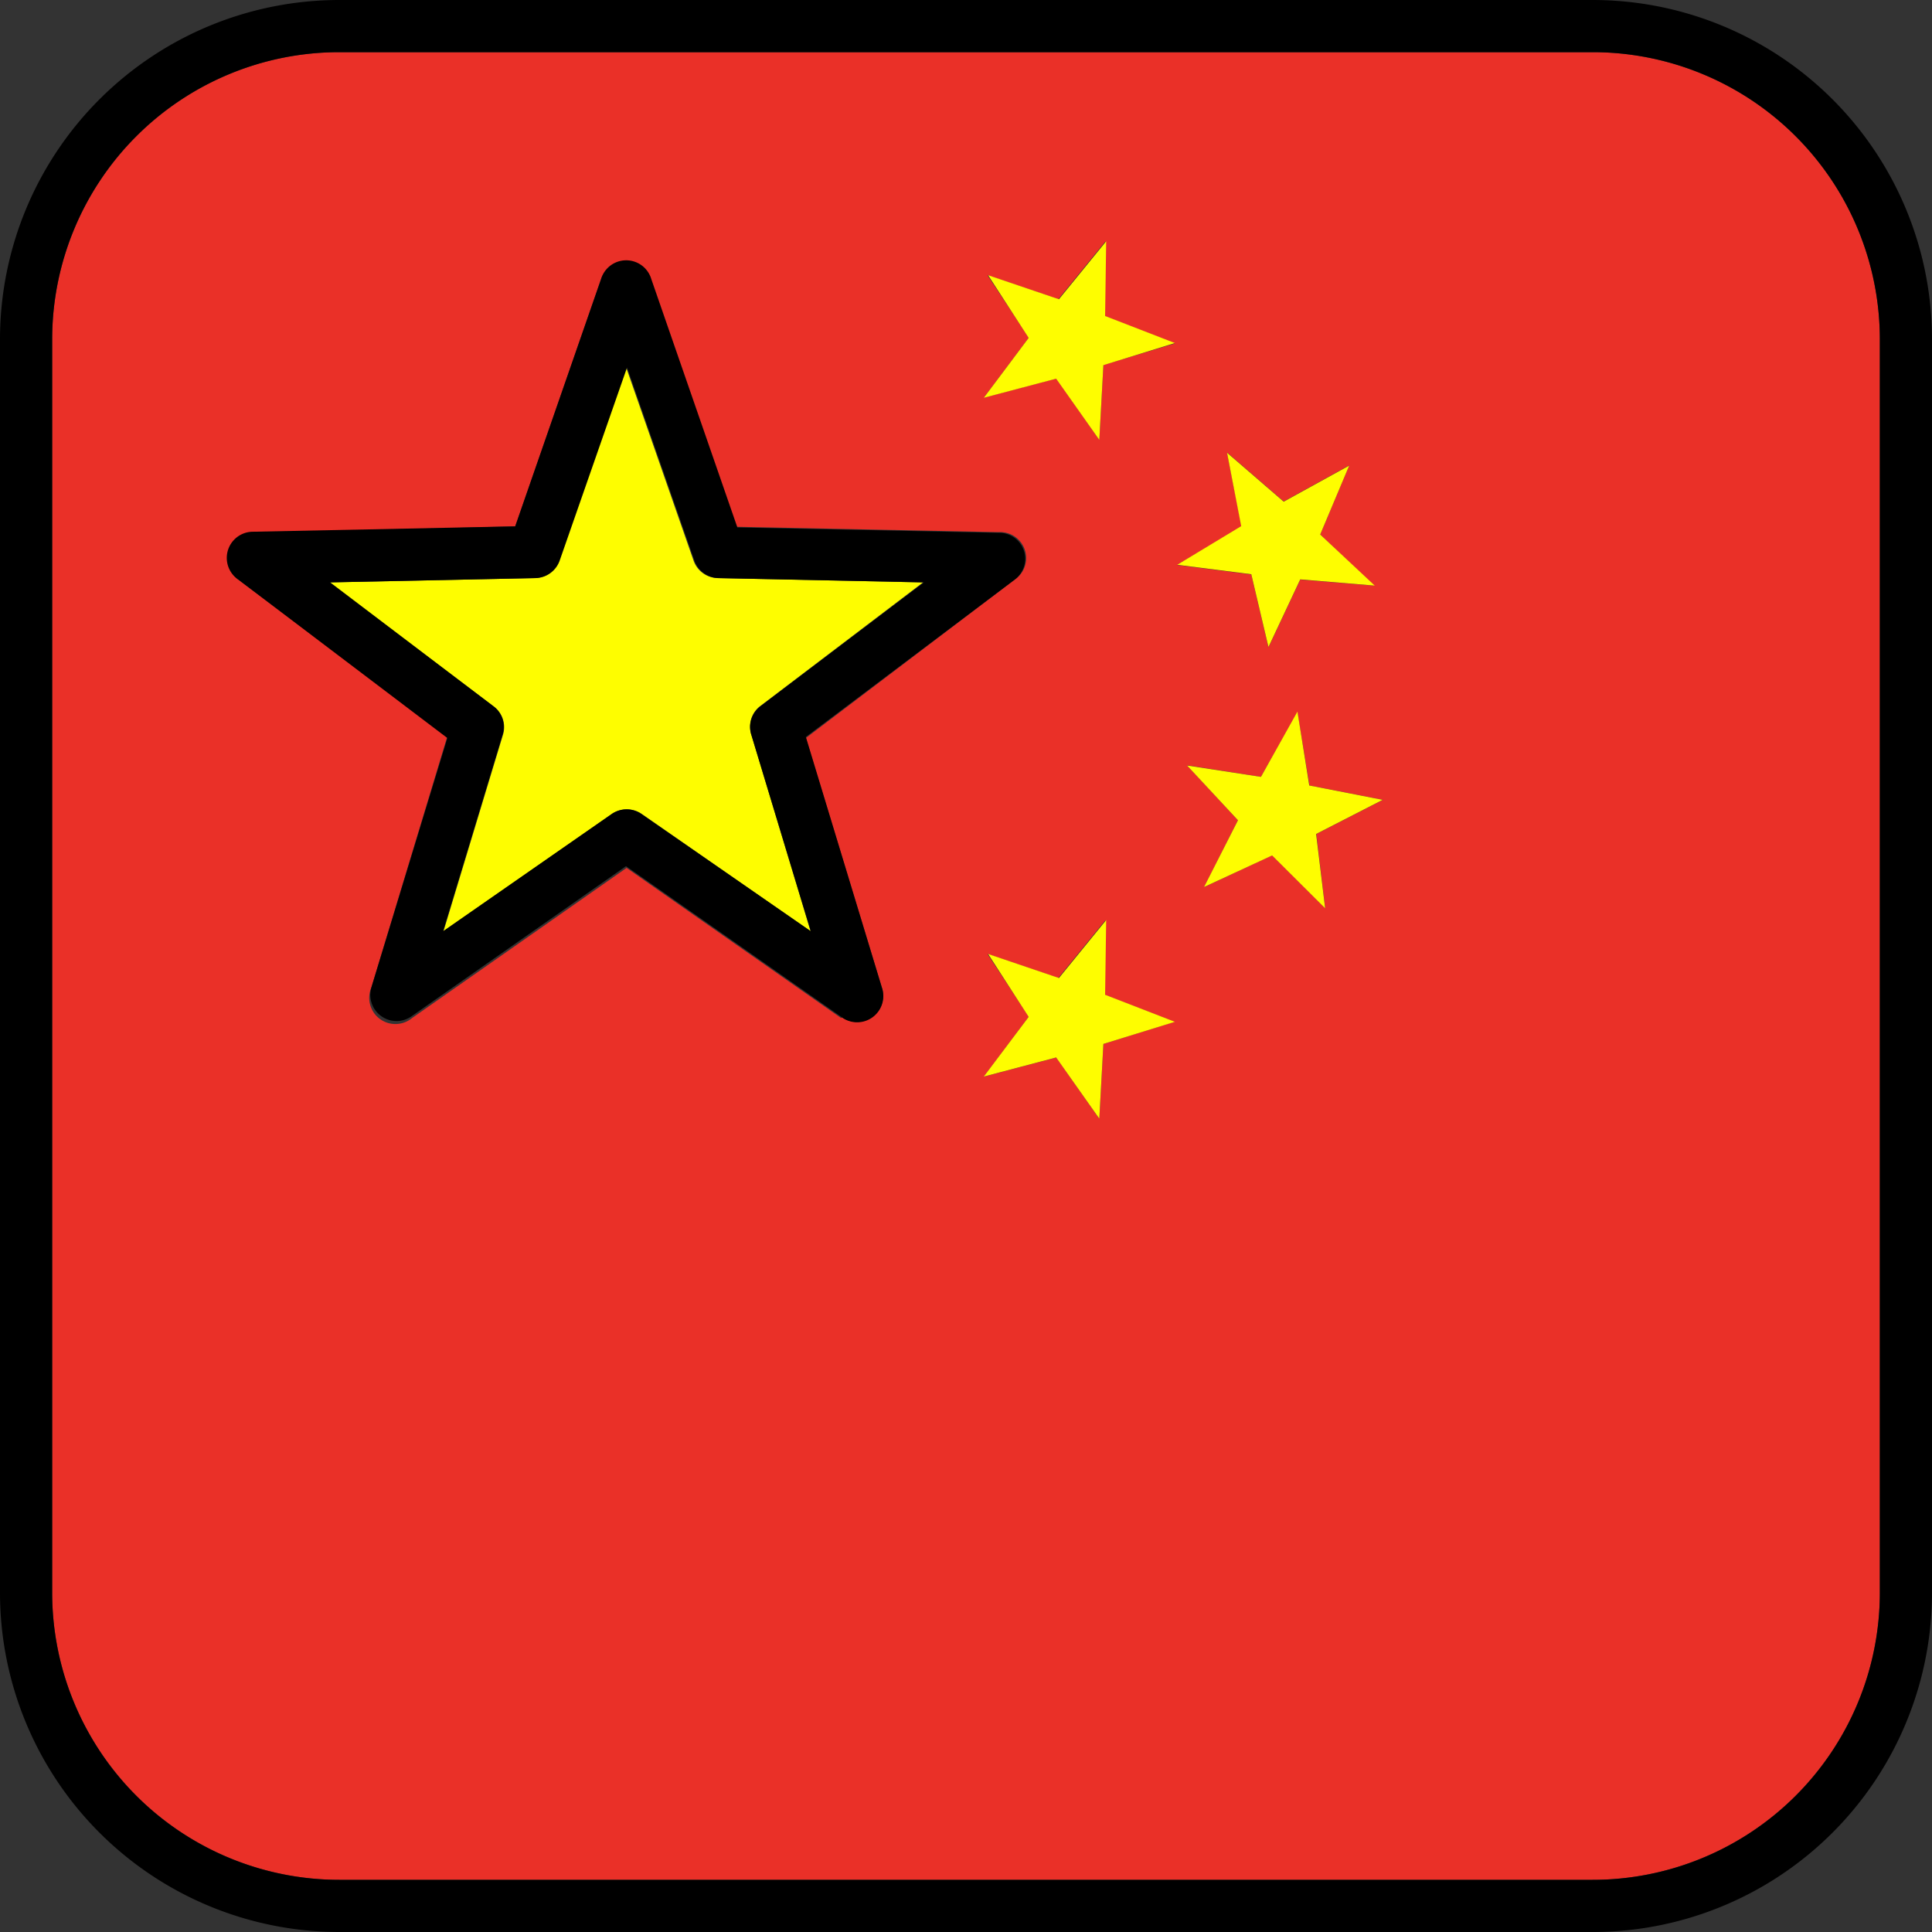 <svg xmlns="http://www.w3.org/2000/svg" viewBox="0 0 90 90"><rect x="0" y="0" width="90" height="90" fill="#333333" stroke="none"/><defs><style>.cls-1{fill:#fefd00;}.cls-2{fill:#ea3028;}</style></defs><g id="Layer_2" data-name="Layer 2"><g id="Layer_1-2" data-name="Layer 1"><path class="cls-1" d="M35.39,32.91,43,27.13l-9.57-.2a1.22,1.22,0,0,1-1.12-.81l-3.14-9-3.14,9a1.22,1.22,0,0,1-1.13.81l-9.56.2L23,32.91a1.2,1.2,0,0,1,.43,1.32l-2.77,9.15,7.85-5.46a1.22,1.22,0,0,1,1.39,0l7.86,5.46L35,34.23A1.21,1.21,0,0,1,35.39,32.91Z"/><path class="cls-2" d="M74.19,2.43H15.81A13.38,13.38,0,0,0,2.43,15.81V74.19A13.38,13.38,0,0,0,15.81,87.57H74.19A13.38,13.38,0,0,0,87.57,74.19V15.81A13.38,13.38,0,0,0,74.19,2.43Zm-35,45-10-7-10,7A1.22,1.22,0,0,1,17.3,46l3.54-11.7L11.1,27a1.22,1.22,0,0,1,.71-2.18L24,24.52,28,13a1.22,1.22,0,0,1,2.3,0l4,11.54,12.21.25A1.21,1.21,0,0,1,47.27,27l-9.73,7.38L41.08,46A1.22,1.22,0,0,1,39.22,47.38ZM51.4,48.63l-.19,3.48-2-2.85-3.37.89,2.09-2.79L46,44.44l3.3,1.12,2.2-2.7-.05,3.48,3.25,1.26ZM51.4,17l-.19,3.48-2-2.85-3.37.89,2.09-2.79L46,12.82l3.3,1.12,2.2-2.7-.05,3.48L54.73,16Zm5.76,4.08,2.64,2.28,3.05-1.68L61.5,24.9,64,27.28,60.57,27l-1.48,3.15-.8-3.39-3.45-.44,3-1.8Zm4.57,21.22-2.47-2.46L56.1,41.32l1.57-3.11L55.3,35.65l3.44.54,1.7-3L61,36.59l3.42.67-3.1,1.59Z"/><path d="M74.19,0H15.81A15.81,15.81,0,0,0,0,15.81V74.19A15.81,15.81,0,0,0,15.81,90H74.19A15.81,15.81,0,0,0,90,74.19V15.81A15.81,15.81,0,0,0,74.19,0ZM87.57,74.19A13.38,13.38,0,0,1,74.19,87.57H15.81A13.38,13.38,0,0,1,2.43,74.19V15.81A13.38,13.38,0,0,1,15.81,2.43H74.19A13.38,13.38,0,0,1,87.57,15.81Z"/><path d="M37.54,34.33,47.27,27a1.21,1.21,0,0,0-.71-2.18l-12.21-.25L30.34,13A1.22,1.22,0,0,0,28,13L24,24.52l-12.22.25A1.22,1.22,0,0,0,11.1,27l9.74,7.38L17.3,46a1.22,1.22,0,0,0,1.86,1.35l10-7,10,7A1.22,1.22,0,0,0,41.08,46Zm-7.66,3.59a1.22,1.22,0,0,0-1.39,0l-7.85,5.46,2.77-9.15A1.2,1.2,0,0,0,23,32.91l-7.62-5.78,9.56-.2a1.22,1.22,0,0,0,1.13-.81l3.14-9,3.14,9a1.22,1.22,0,0,0,1.12.81l9.57.2-7.63,5.78A1.21,1.21,0,0,0,35,34.23l2.77,9.15Z"/><polygon class="cls-1" points="51.53 11.24 49.33 13.94 46.03 12.82 47.92 15.74 45.83 18.53 49.2 17.64 51.21 20.49 51.4 17.01 54.73 15.98 51.48 14.72 51.53 11.24"/><polygon class="cls-1" points="58.29 26.75 59.09 30.14 60.57 26.99 64.04 27.28 61.5 24.9 62.85 21.69 59.8 23.37 57.16 21.09 57.82 24.51 54.84 26.31 58.29 26.75"/><polygon class="cls-1" points="60.99 36.59 60.44 33.15 58.74 36.19 55.3 35.66 57.67 38.21 56.09 41.32 59.26 39.85 61.73 42.31 61.31 38.85 64.41 37.26 60.99 36.59"/><polygon class="cls-1" points="51.53 42.86 49.33 45.56 46.03 44.44 47.92 47.37 45.83 50.15 49.2 49.26 51.21 52.11 51.4 48.63 54.73 47.6 51.48 46.34 51.53 42.86"/></g></g></svg>